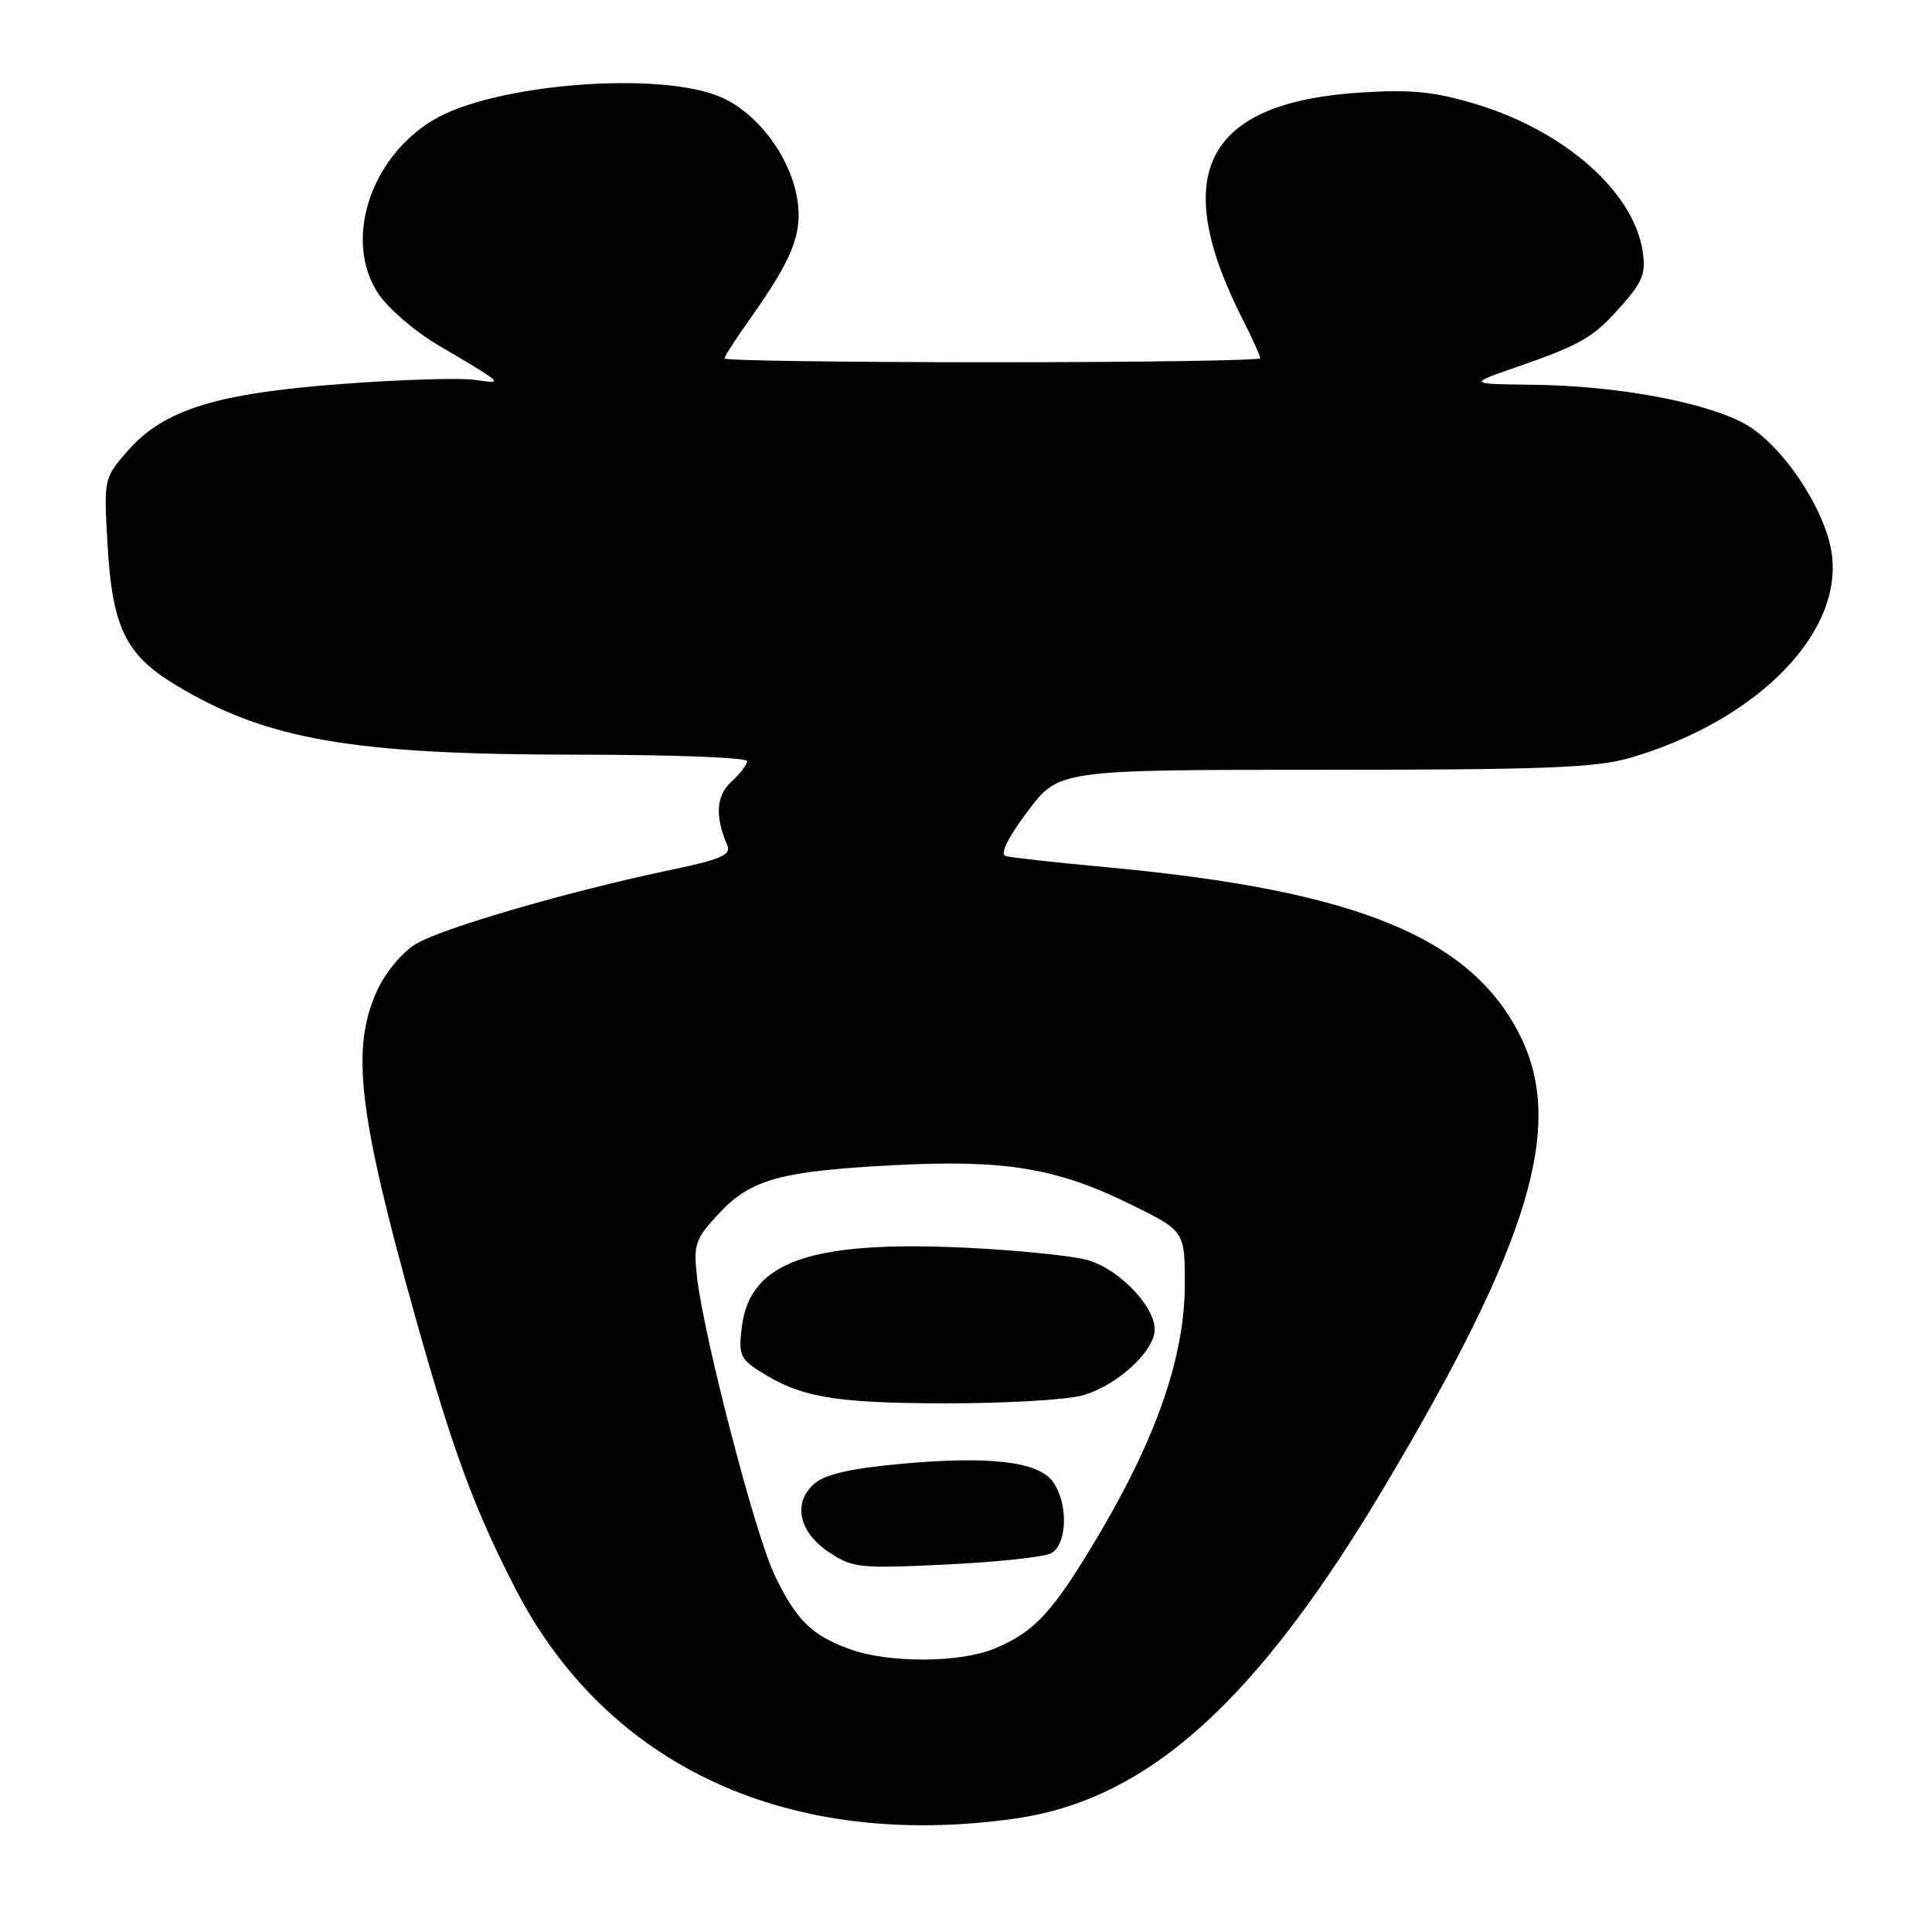 <?xml version="1.0" encoding="UTF-8" standalone="no"?>
<!DOCTYPE svg PUBLIC "-//W3C//DTD SVG 1.1//EN" "http://www.w3.org/Graphics/SVG/1.1/DTD/svg11.dtd" >
<svg xmlns="http://www.w3.org/2000/svg" xmlns:xlink="http://www.w3.org/1999/xlink" version="1.1" viewBox="0 0 256 256">
 <g >
 <path fill="currentColor"
d=" M 134.50 240.97 C 152.12 238.47 166.53 225.49 183.63 196.69 C 202.77 164.48 207.36 149.14 201.43 137.24 C 194.94 124.21 179.77 118.00 147.00 114.95 C 140.12 114.31 133.94 113.63 133.26 113.43 C 132.47 113.20 133.52 111.04 136.15 107.53 C 140.29 102.00 140.29 102.00 175.46 102.00 C 204.73 102.00 211.55 101.73 216.07 100.40 C 233.14 95.39 244.62 83.45 242.62 72.79 C 241.52 66.91 235.94 58.78 231.23 56.18 C 225.93 53.26 214.21 51.10 203.00 50.98 C 194.50 50.88 194.50 50.88 201.00 48.62 C 209.66 45.60 211.16 44.72 214.97 40.38 C 217.71 37.26 218.12 36.15 217.64 33.17 C 216.37 25.34 207.30 17.36 195.64 13.82 C 190.14 12.15 187.10 11.84 180.43 12.25 C 159.76 13.54 154.82 22.89 164.61 42.22 C 165.93 44.81 167.00 47.17 167.00 47.47 C 167.00 47.76 151.03 48.00 131.50 48.00 C 111.97 48.00 96.00 47.78 96.00 47.50 C 96.00 47.23 97.52 44.87 99.38 42.25 C 104.90 34.48 106.28 31.10 105.70 26.77 C 104.94 21.13 100.64 15.19 95.68 12.94 C 87.70 9.32 65.35 11.07 57.33 15.95 C 48.90 21.07 45.50 32.07 50.19 39.00 C 51.50 40.92 55.03 43.95 58.03 45.72 C 66.87 50.93 66.85 50.91 63.00 50.34 C 61.07 50.05 53.15 50.29 45.40 50.87 C 28.66 52.11 21.73 54.27 16.93 59.73 C 13.77 63.34 13.75 63.42 14.24 71.99 C 14.87 83.14 16.60 86.73 23.27 90.76 C 35.30 98.03 46.66 100.00 76.63 100.00 C 88.93 100.00 99.00 100.38 99.00 100.85 C 99.00 101.31 98.06 102.54 96.92 103.57 C 94.89 105.41 94.71 108.19 96.38 112.03 C 96.92 113.27 95.47 113.90 88.77 115.29 C 75.44 118.08 58.54 122.99 55.08 125.10 C 53.28 126.19 51.05 128.88 49.96 131.27 C 46.47 138.97 47.47 147.49 55.04 174.53 C 59.96 192.10 62.86 199.97 68.29 210.50 C 80.45 234.11 104.56 245.21 134.50 240.97 Z  M 112.68 218.55 C 107.56 216.72 105.45 214.64 102.59 208.59 C 100.02 203.17 93.27 177.16 92.36 169.24 C 91.87 164.89 92.10 164.20 95.20 160.86 C 99.46 156.26 103.36 155.18 118.50 154.39 C 133.12 153.63 140.01 154.76 149.75 159.55 C 157.00 163.11 157.00 163.11 156.99 170.30 C 156.97 179.61 153.33 190.25 145.80 203.02 C 139.57 213.57 137.19 216.19 131.77 218.45 C 127.24 220.34 117.84 220.39 112.68 218.55 Z  M 139.25 205.83 C 141.42 204.71 141.59 199.29 139.54 196.37 C 137.63 193.64 131.03 192.87 119.05 194.00 C 112.55 194.61 109.23 195.39 107.86 196.63 C 105.02 199.20 105.84 202.99 109.82 205.66 C 112.94 207.76 113.86 207.86 125.32 207.31 C 132.02 206.99 138.29 206.32 139.25 205.83 Z  M 143.42 184.90 C 147.97 183.64 153.00 179.05 153.00 176.15 C 153.00 173.08 148.29 168.18 144.19 166.99 C 142.16 166.40 134.88 165.66 128.00 165.33 C 107.47 164.36 99.46 167.14 98.32 175.65 C 97.83 179.33 98.06 179.99 100.39 181.52 C 105.89 185.12 110.28 185.91 125.00 185.95 C 132.97 185.97 141.26 185.50 143.42 184.90 Z "/>
</g>
</svg>